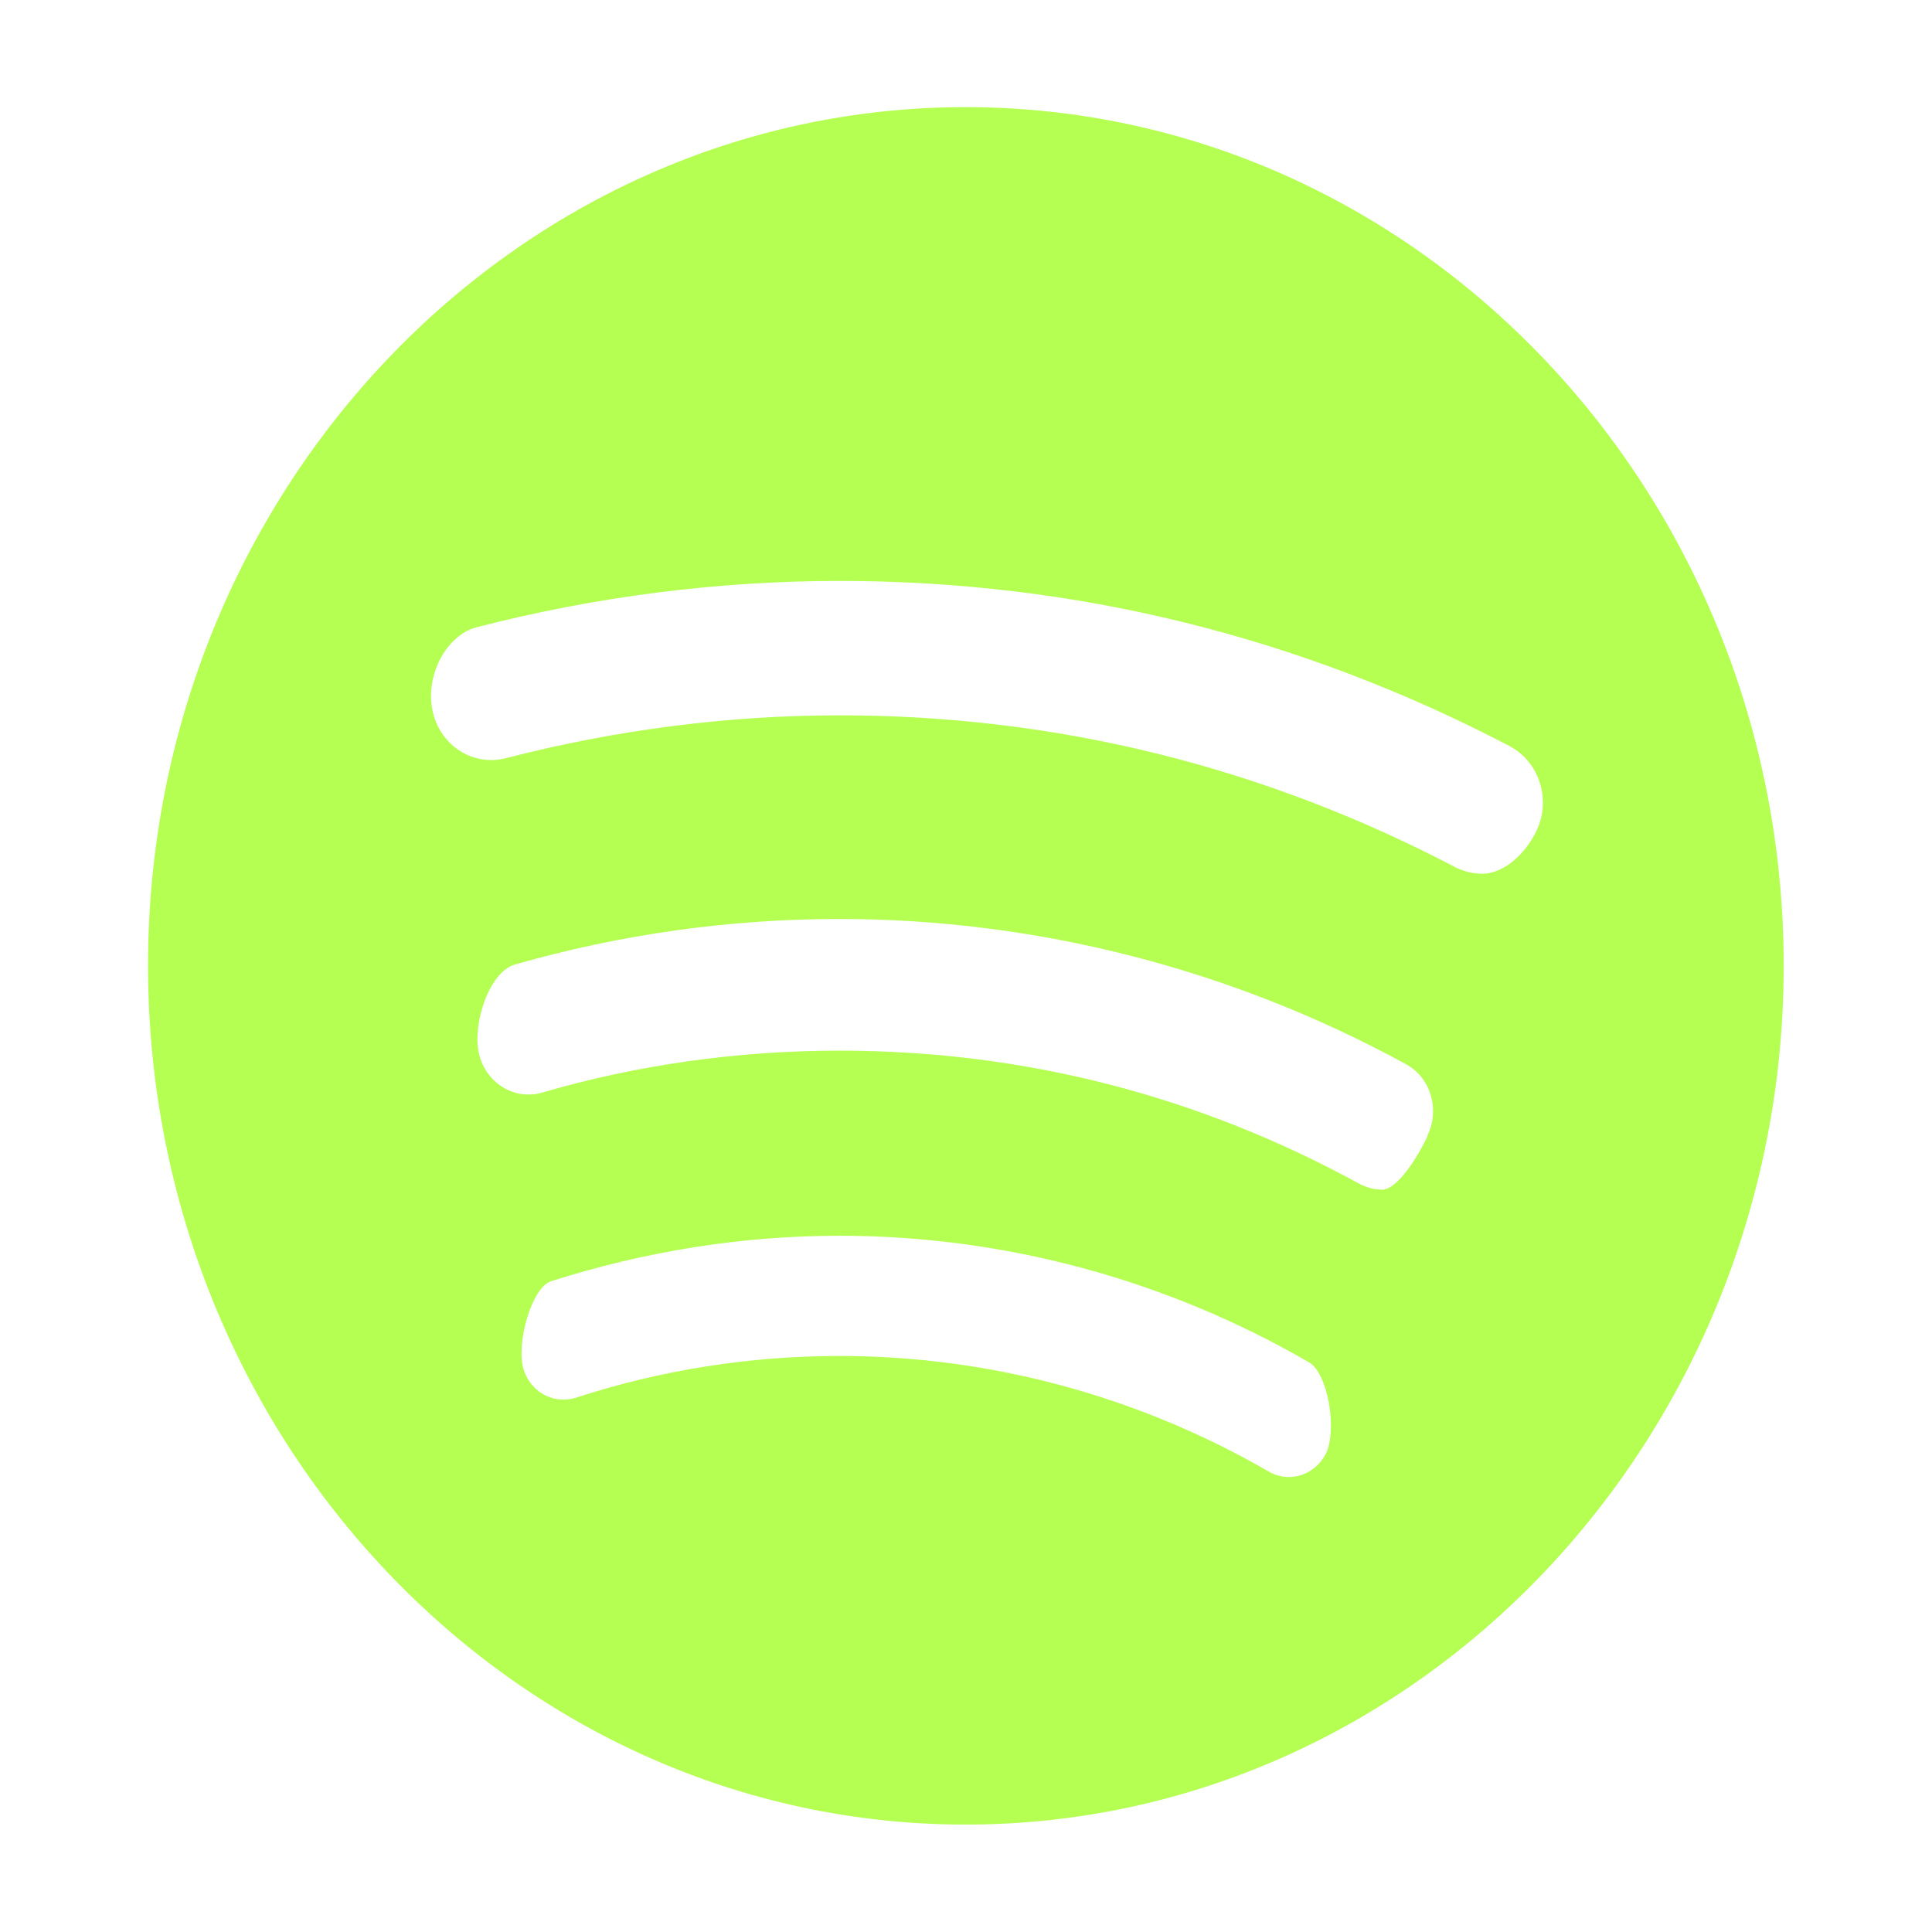 <?xml version="1.0" encoding="UTF-8"?><svg id="Layer_1" xmlns="http://www.w3.org/2000/svg" width="25mm" height="25mm" xmlns:xlink="http://www.w3.org/1999/xlink" viewBox="0 0 70.87 70.87"><defs><style>.cls-1{clip-path:url(#clippath);}.cls-2{fill:none;}.cls-2,.cls-3{stroke-width:0px;}.cls-3{fill:#b5ff53;}</style><clipPath id="clippath"><rect class="cls-2" x="5.43" y="3.93" width="60" height="63"/></clipPath></defs><g class="cls-1"><path class="cls-3" d="M35.42,3.93c-16.54,0-29.99,14.13-29.99,31.49s13.45,31.51,29.99,31.51,30.01-14.14,30.01-31.51S51.97,3.93,35.42,3.93ZM48.62,53.35c-.26.5-.78.83-1.33.83-.27,0-.51-.06-.75-.2-4.81-2.78-10.25-4.24-15.74-4.24-3.32,0-6.57.52-9.67,1.53-.15.05-.31.07-.46.07-.68,0-1.27-.45-1.47-1.13-.27-.92.29-2.97,1.01-3.21,3.48-1.11,7.04-1.67,10.59-1.67,6.03,0,11.99,1.61,17.23,4.65.31.18.59.77.72,1.5.13.73.08,1.49-.13,1.88ZM52.36,41.69c-.57,1.17-1.23,1.95-1.65,1.95-.3,0-.59-.08-.87-.23-5.91-3.23-12.31-4.87-19.04-4.87-3.74,0-7.42.52-10.92,1.54-.16.05-.33.07-.5.07-.84,0-1.58-.6-1.8-1.45-.28-1.11.36-3.05,1.31-3.32,3.88-1.11,7.88-1.67,11.9-1.67,7.23,0,14.41,1.84,20.77,5.32.45.24.77.64.92,1.13.15.5.11,1.04-.13,1.52ZM56.36,30.48c-.36.76-1.14,1.57-1.99,1.57-.33,0-.67-.08-.97-.23-7.05-3.7-14.65-5.58-22.6-5.58-4.09,0-8.2.53-12.24,1.57-.18.05-.36.07-.54.07-1.02,0-1.9-.72-2.14-1.75-.31-1.31.47-2.82,1.6-3.12,4.38-1.13,8.87-1.7,13.32-1.7,8.63,0,16.89,2.04,24.56,6.05.53.28.93.75,1.12,1.34.19.59.15,1.22-.12,1.78Z"/></g></svg>